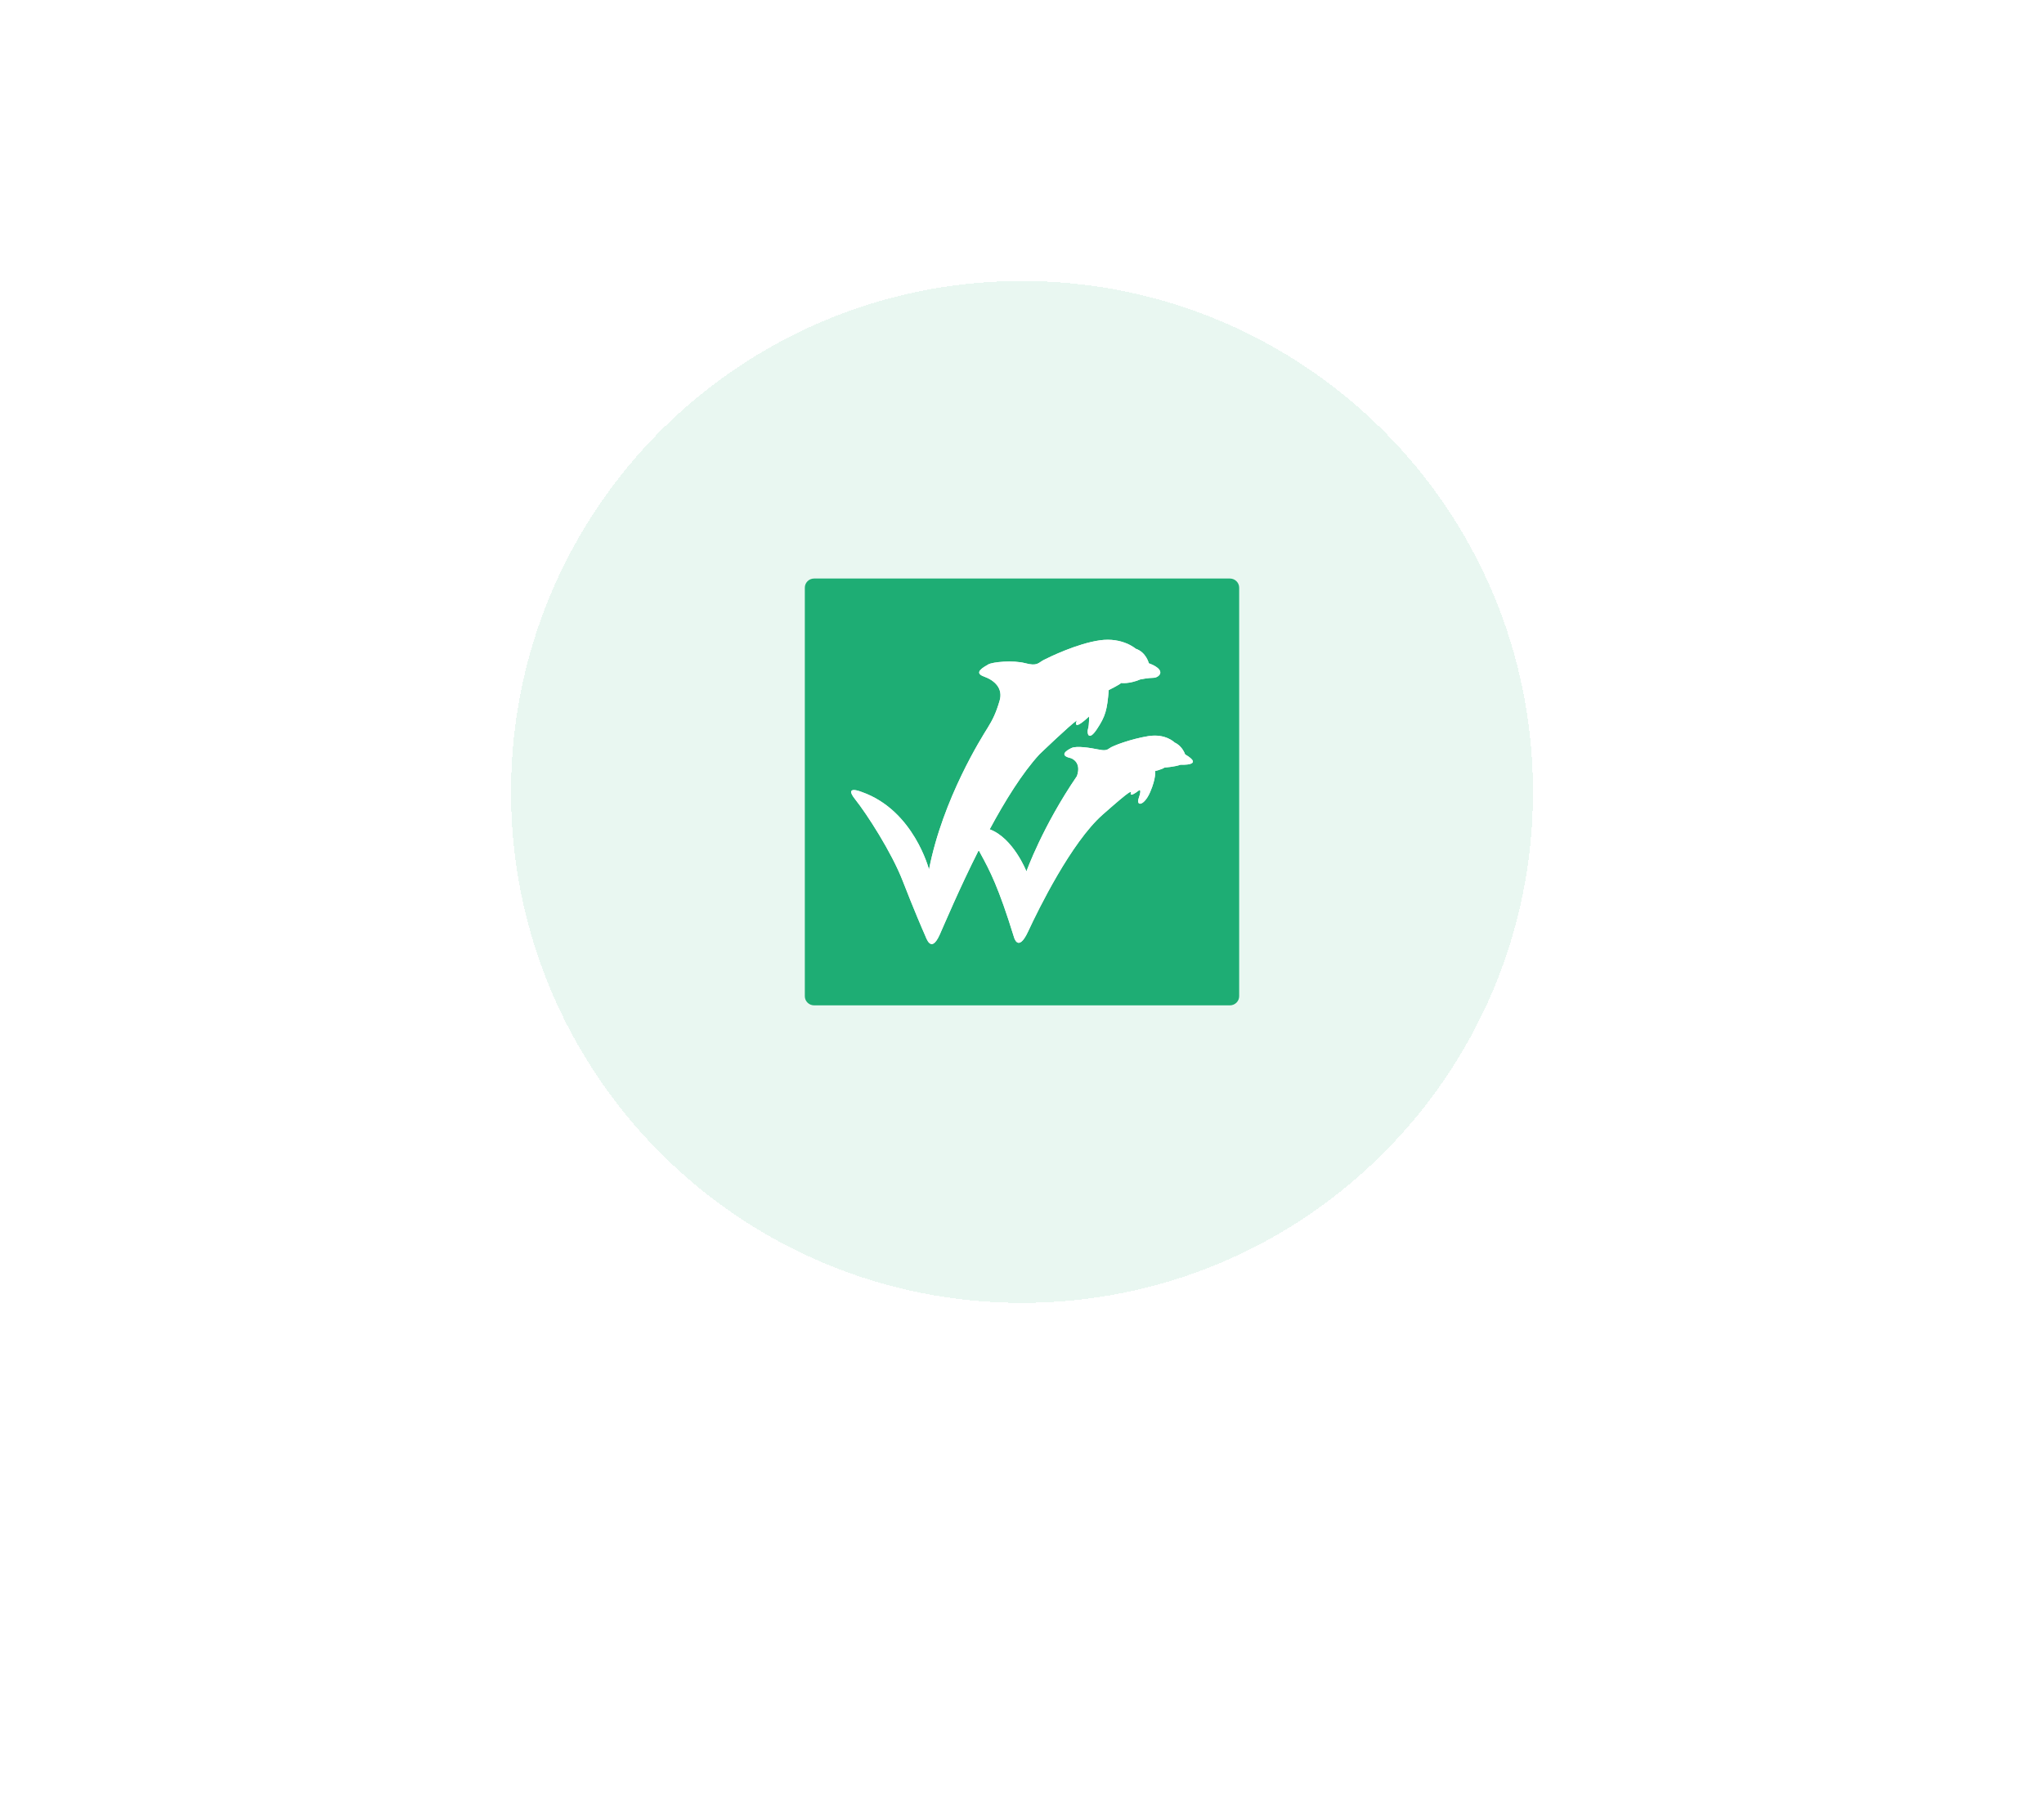 <svg width="80" height="71" viewBox="0 0 80 71" fill="none" xmlns="http://www.w3.org/2000/svg">
<g filter="url(#filter0_d_250_4626)">
<path d="M20 29C20 17.954 28.954 9 40 9C51.046 9 60 17.954 60 29C60 40.046 51.046 49 40 49C28.954 49 20 40.046 20 29Z" fill="#E9F7F1" shape-rendering="crispEdges"/>
<path d="M48.136 20.646H31.864C31.663 20.646 31.5 20.806 31.5 21.004V36.996C31.5 37.194 31.663 37.354 31.864 37.354H48.136C48.337 37.354 48.5 37.194 48.5 36.996V21.004C48.5 20.806 48.337 20.646 48.136 20.646ZM46.208 27.934C45.981 28.02 45.579 28.045 45.579 28.045C45.491 28.113 45.211 28.182 45.211 28.182C45.211 28.182 45.255 28.448 45.019 28.999C44.783 29.551 44.451 29.583 44.573 29.231C44.696 28.879 44.59 28.931 44.59 28.931C44.134 29.283 44.275 28.999 44.275 28.999C44.197 29.044 44.379 28.81 43.154 29.892C41.93 30.976 40.644 33.59 40.242 34.458C39.84 35.327 39.681 34.664 39.681 34.664C39.087 32.738 38.745 32.084 38.377 31.414C38.352 31.369 38.33 31.324 38.306 31.281C37.546 32.787 36.964 34.177 36.783 34.58C36.436 35.35 36.257 34.718 36.193 34.58C36.129 34.44 35.769 33.606 35.332 32.481C34.895 31.356 33.93 29.865 33.467 29.283C33.005 28.703 33.738 29.005 33.738 29.005C35.771 29.725 36.361 32.037 36.361 32.037C36.902 29.258 38.445 26.831 38.65 26.502C38.855 26.173 38.984 25.907 39.125 25.427C39.266 24.948 38.931 24.631 38.507 24.48C38.083 24.329 38.507 24.114 38.675 24.011C38.842 23.911 39.654 23.835 40.129 23.961C40.604 24.087 40.63 23.948 40.849 23.835C41.069 23.722 42.162 23.19 43.048 23.064C43.935 22.939 44.451 23.393 44.451 23.393C44.862 23.532 44.964 23.963 44.964 23.963C45.71 24.241 45.35 24.532 45.145 24.532C44.941 24.532 44.63 24.595 44.63 24.595C44.18 24.784 43.884 24.734 43.884 24.734C43.807 24.809 43.396 25.012 43.396 25.012C43.332 25.796 43.268 26.036 42.933 26.541C42.599 27.046 42.533 26.692 42.586 26.529C42.637 26.363 42.624 26.047 42.624 26.047C41.946 26.676 42.138 26.221 42.147 26.2C41.875 26.38 40.683 27.528 40.683 27.528C40.016 28.252 39.337 29.346 38.736 30.463C39.659 30.801 40.175 32.111 40.175 32.111C40.175 32.111 40.8 30.359 42.151 28.379C42.352 27.804 41.906 27.675 41.906 27.675C41.441 27.571 41.739 27.373 41.941 27.28C42.142 27.184 42.703 27.28 42.955 27.332C43.209 27.384 43.306 27.384 43.427 27.289C43.549 27.193 44.259 26.927 44.941 26.816C45.624 26.705 45.974 27.066 45.974 27.066C46.281 27.202 46.385 27.529 46.385 27.529C47.164 27.986 46.209 27.934 46.209 27.934" fill="#1EAD74"/>
<path d="M46.383 27.53C46.383 27.53 46.279 27.203 45.972 27.066C45.972 27.066 45.623 26.705 44.939 26.816C44.257 26.928 43.548 27.195 43.425 27.289C43.303 27.382 43.208 27.382 42.954 27.332C42.7 27.28 42.14 27.186 41.939 27.28C41.738 27.375 41.44 27.573 41.904 27.675C41.904 27.675 42.35 27.805 42.149 28.38C40.797 30.359 40.173 32.111 40.173 32.111C40.173 32.111 39.657 30.801 38.734 30.464C39.336 29.346 40.014 28.252 40.681 27.528C40.681 27.528 41.875 26.38 42.146 26.2C42.136 26.222 41.945 26.676 42.623 26.047C42.623 26.047 42.636 26.363 42.584 26.529C42.533 26.692 42.597 27.046 42.932 26.541C43.266 26.035 43.33 25.796 43.394 25.012C43.394 25.012 43.806 24.809 43.882 24.734C43.882 24.734 44.179 24.784 44.628 24.596C44.628 24.596 44.937 24.533 45.144 24.533C45.35 24.533 45.709 24.242 44.963 23.963C44.963 23.963 44.861 23.534 44.449 23.394C44.449 23.394 43.934 22.939 43.047 23.065C42.158 23.191 41.065 23.722 40.848 23.835C40.63 23.951 40.603 24.087 40.127 23.961C39.652 23.835 38.842 23.909 38.674 24.012C38.506 24.114 38.084 24.328 38.506 24.481C38.93 24.631 39.264 24.948 39.124 25.427C38.983 25.909 38.853 26.173 38.648 26.502C38.442 26.831 36.901 29.256 36.359 32.038C36.359 32.038 35.769 29.725 33.736 29.005C33.736 29.005 33.003 28.701 33.466 29.283C33.928 29.865 34.893 31.357 35.33 32.481C35.767 33.606 36.127 34.44 36.191 34.58C36.255 34.718 36.436 35.351 36.782 34.58C36.963 34.178 37.544 32.787 38.305 31.281C38.328 31.326 38.35 31.371 38.376 31.414C38.743 32.084 39.084 32.738 39.679 34.664C39.679 34.664 39.837 35.327 40.241 34.458C40.643 33.59 41.928 30.976 43.153 29.892C44.378 28.809 44.195 29.043 44.274 28.999C44.274 28.999 44.133 29.283 44.588 28.931C44.588 28.931 44.692 28.879 44.572 29.231C44.449 29.583 44.782 29.551 45.018 28.999C45.255 28.448 45.21 28.182 45.21 28.182C45.21 28.182 45.489 28.113 45.577 28.045C45.577 28.045 45.979 28.018 46.206 27.934C46.206 27.934 47.16 27.986 46.382 27.53H46.383Z" fill="white"/>
</g>
<defs>
<filter id="filter0_d_250_4626" x="0" y="-9" width="80" height="80" filterUnits="userSpaceOnUse" color-interpolation-filters="sRGB">
<feFlood flood-opacity="0" result="BackgroundImageFix"/>
<feColorMatrix in="SourceAlpha" type="matrix" values="0 0 0 0 0 0 0 0 0 0 0 0 0 0 0 0 0 0 127 0" result="hardAlpha"/>
<feOffset dy="2"/>
<feGaussianBlur stdDeviation="10"/>
<feComposite in2="hardAlpha" operator="out"/>
<feColorMatrix type="matrix" values="0 0 0 0 0 0 0 0 0 0 0 0 0 0 0 0 0 0 0.05 0"/>
<feBlend mode="normal" in2="BackgroundImageFix" result="effect1_dropShadow_250_4626"/>
<feBlend mode="normal" in="SourceGraphic" in2="effect1_dropShadow_250_4626" result="shape"/>
</filter>
</defs>
</svg>
